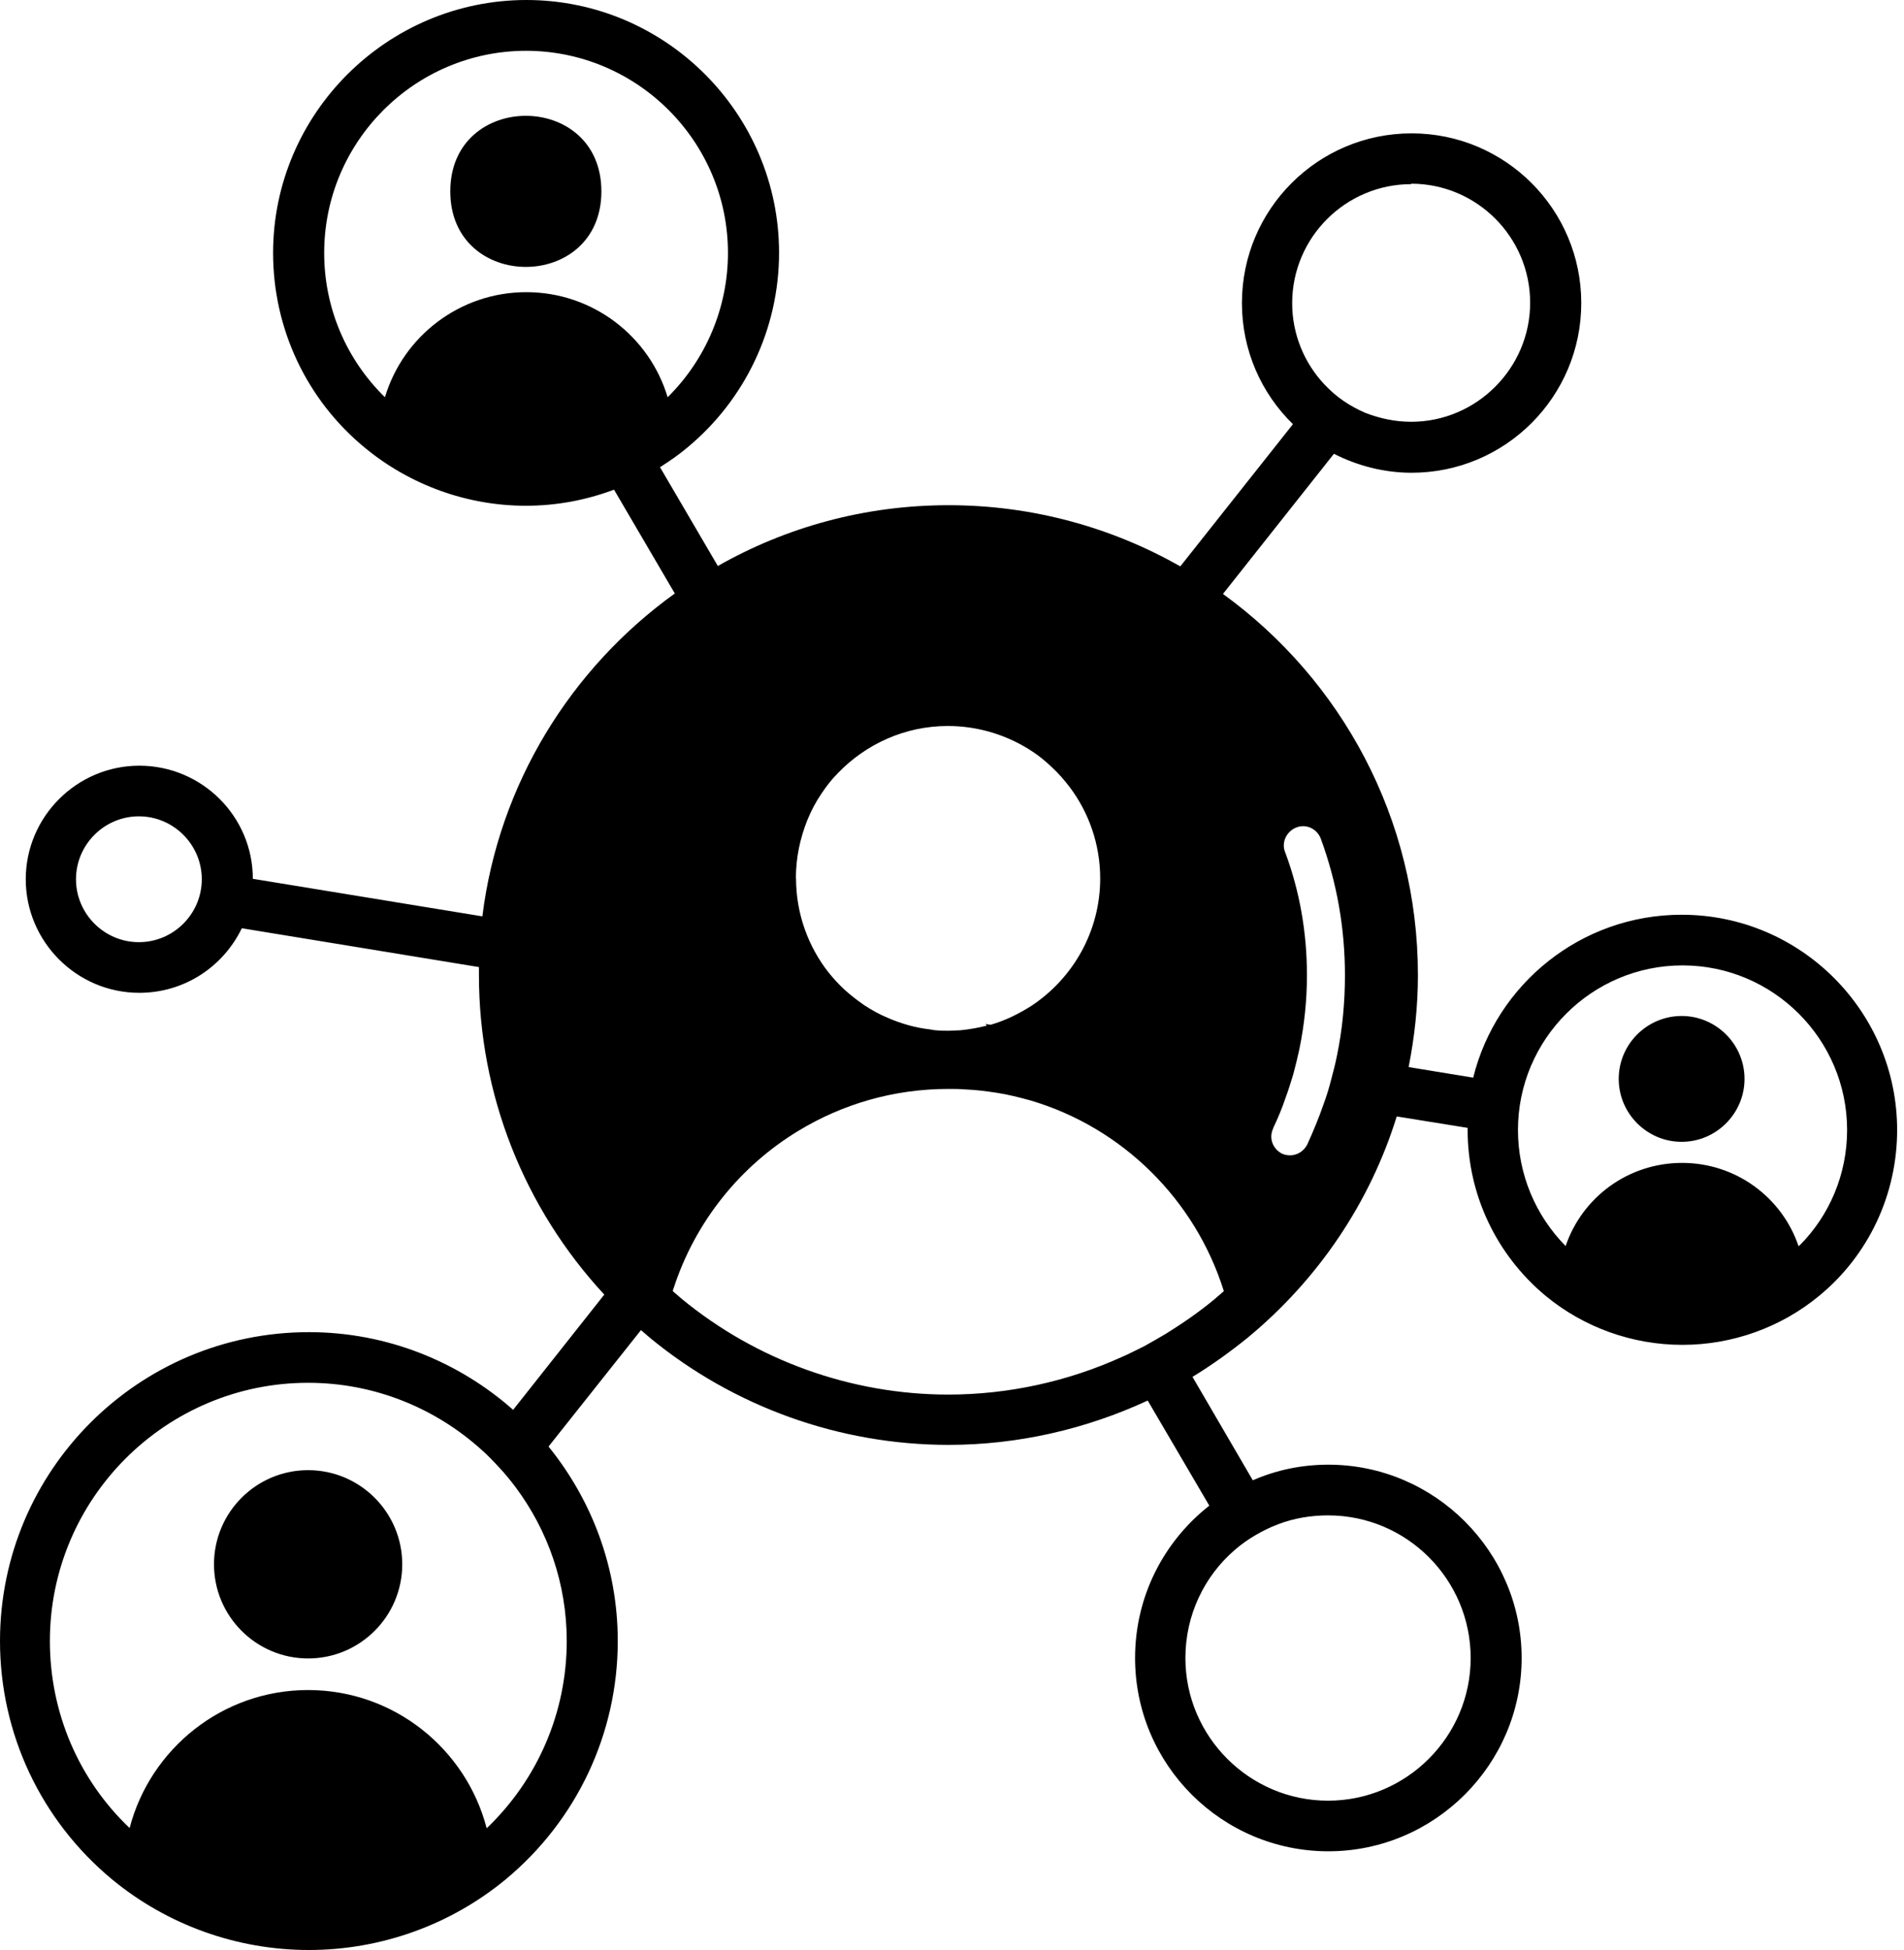 <svg width="125" height="128" viewBox="0 0 125 128" xmlns="http://www.w3.org/2000/svg">
  <path
    d="M39.482 12.56C39.482 19.174 29.562 19.174 29.562 12.56C29.562 5.95 39.482 5.95 39.482 12.56Z" />
  <path
    d="M110.4 60.045C103.806 60.045 98.237 64.59 96.717 70.739L92.478 70.044C92.868 68.079 93.088 66.055 93.088 64.005C93.088 53.726 88.048 44.612 80.289 38.987L87.573 29.788C89.098 30.562 90.843 31.032 92.672 31.032C98.822 31.032 103.812 26.048 103.812 19.893C103.812 13.744 98.827 8.754 92.672 8.754C86.523 8.754 81.534 13.739 81.534 19.893C81.534 22.998 82.808 25.823 84.883 27.843L77.489 37.177C72.999 34.627 67.795 33.162 62.28 33.162C56.765 33.162 51.616 34.602 47.126 37.152L43.331 30.668C43.941 30.278 44.551 29.863 45.106 29.393C48.931 26.233 51.146 21.553 51.146 16.594C51.146 7.45 43.691 0 34.552 0C25.408 0.01 17.929 7.464 17.929 16.604C17.929 21.564 20.119 26.243 23.968 29.403C26.933 31.843 30.673 33.198 34.523 33.198C36.517 33.198 38.457 32.838 40.312 32.143L44.302 38.957C37.487 43.862 32.748 51.451 31.668 60.151L16.599 57.686C16.599 53.586 13.25 50.261 9.145 50.261C5.046 50.261 1.691 53.611 1.691 57.716C1.691 61.816 5.041 65.17 9.145 65.17C12.11 65.17 14.66 63.45 15.875 60.931L31.443 63.48V64.005C31.443 71.845 34.408 79.299 39.672 84.979L33.688 92.543C30.113 89.383 25.404 87.444 20.279 87.444C9.085 87.444 0 96.528 0 107.722C0 113.792 2.685 119.496 7.369 123.375C10.999 126.365 15.569 128 20.278 128C24.988 128 29.558 126.365 33.187 123.375C37.867 119.496 40.557 113.791 40.557 107.722C40.557 102.873 38.837 98.443 36.012 94.953L42.081 87.309C42.276 87.474 42.471 87.639 42.661 87.809C48.176 92.353 55.13 94.843 62.275 94.843C66.819 94.843 71.279 93.818 75.349 91.934L79.393 98.833C76.429 101.158 74.519 104.762 74.519 108.832C74.519 115.842 80.223 121.521 87.208 121.521C94.187 121.521 99.897 115.817 99.897 108.832C99.897 101.853 94.192 96.143 87.208 96.143C85.433 96.143 83.773 96.503 82.248 97.168L78.288 90.379C79.563 89.604 80.753 88.744 81.918 87.804C86.573 83.954 89.952 78.91 91.697 73.285L96.352 74.035V74.175C96.352 78.414 98.237 82.374 101.476 85.064C103.996 87.144 107.181 88.278 110.451 88.278C113.72 88.278 116.905 87.144 119.425 85.064C122.694 82.379 124.549 78.389 124.549 74.175C124.549 66.39 118.205 60.046 110.421 60.046L110.4 60.045ZM31.947 119.995C30.587 114.786 25.853 110.936 20.228 110.936C14.604 110.936 9.869 114.786 8.509 119.995C5.159 116.811 3.275 112.406 3.275 107.721C3.275 98.357 10.894 90.768 20.228 90.768C24.578 90.768 28.567 92.428 31.587 95.143C32.002 95.503 32.392 95.918 32.777 96.332C33.167 96.748 33.527 97.192 33.857 97.632C35.962 100.457 37.207 103.947 37.207 107.716C37.207 112.371 35.322 116.776 31.972 119.99L31.947 119.995ZM118.075 81.793C116.995 78.608 113.975 76.334 110.43 76.334C106.886 76.334 103.866 78.603 102.786 81.793C100.791 79.768 99.656 77.053 99.656 74.174C99.656 68.219 104.506 63.37 110.46 63.37C116.415 63.37 121.264 68.219 121.264 74.174C121.264 77.053 120.129 79.768 118.135 81.763L118.075 81.793ZM79.763 85.258C78.768 86.088 77.683 86.838 76.578 87.528C76.108 87.802 75.638 88.082 75.138 88.357C74.638 88.607 74.143 88.857 73.643 89.077C70.098 90.682 66.189 91.542 62.259 91.542C55.889 91.542 49.655 89.297 44.75 85.253C44.555 85.088 44.36 84.923 44.17 84.753C44.17 84.698 44.2 84.613 44.225 84.558C45.64 80.208 48.575 76.553 52.424 74.224C55.304 72.479 58.659 71.479 62.258 71.479C62.618 71.479 62.978 71.479 63.338 71.509C64.033 71.539 64.723 71.619 65.418 71.729C66.168 71.839 66.913 72.034 67.633 72.229C73.673 74.004 78.467 78.738 80.347 84.753C80.152 84.918 79.957 85.083 79.767 85.253L79.763 85.258ZM87.187 99.471C92.366 99.471 96.551 103.681 96.551 108.835C96.551 113.99 92.341 118.199 87.187 118.199C82.032 118.199 77.823 113.99 77.823 108.835C77.823 106.01 79.067 103.461 81.062 101.741C81.477 101.381 81.947 101.046 82.422 100.771C82.892 100.496 83.392 100.246 83.917 100.051C84.942 99.661 86.052 99.471 87.187 99.471ZM9.119 61.845C6.849 61.845 4.989 59.99 4.989 57.715C4.989 55.445 6.844 53.585 9.119 53.585C11.388 53.585 13.248 55.44 13.248 57.715C13.248 59.985 11.393 61.845 9.119 61.845ZM34.522 3.334C41.836 3.334 47.791 9.289 47.791 16.603C47.791 20.178 46.351 23.582 43.831 26.077C42.641 22.088 38.926 19.178 34.552 19.178C30.177 19.178 26.462 22.088 25.272 26.077C22.723 23.582 21.283 20.203 21.283 16.603C21.283 9.289 27.237 3.334 34.551 3.334H34.522ZM52.251 57.66C52.251 56.3 52.526 55.03 53.001 53.835C53.251 53.225 53.556 52.645 53.916 52.115C54.246 51.615 54.611 51.145 55.026 50.73C56.856 48.845 59.4 47.655 62.23 47.655C64.28 47.655 66.22 48.29 67.8 49.345C68.27 49.65 68.685 50.01 69.1 50.4C69.514 50.79 69.874 51.205 70.234 51.675C71.479 53.335 72.229 55.415 72.229 57.66C72.229 61.149 70.43 64.224 67.715 66.024C66.885 66.549 65.995 66.994 65.03 67.269L64.7 67.214L64.785 67.324C64.23 67.464 63.62 67.574 63.04 67.629C62.79 67.629 62.54 67.659 62.265 67.659C61.875 67.659 61.46 67.659 61.075 67.574C60.08 67.464 59.135 67.184 58.251 66.799C57.725 66.579 57.226 66.299 56.756 65.994L56.561 65.854C56.171 65.579 55.786 65.274 55.451 64.969C55.061 64.609 54.731 64.249 54.396 63.834C53.066 62.144 52.261 59.984 52.261 57.654L52.251 57.66ZM83.583 74.057C83.888 73.422 84.163 72.758 84.388 72.093C84.583 71.568 84.748 71.038 84.913 70.488C85.053 69.963 85.188 69.408 85.302 68.883C85.632 67.278 85.802 65.668 85.802 64.008C85.802 61.238 85.332 58.494 84.363 55.919C84.113 55.284 84.473 54.559 85.113 54.314C85.748 54.064 86.472 54.399 86.717 55.064C87.772 57.944 88.297 60.938 88.297 64.013C88.297 65.813 88.132 67.558 87.772 69.303C87.662 69.858 87.522 70.383 87.382 70.908C87.242 71.463 87.077 71.988 86.882 72.513C86.578 73.397 86.218 74.257 85.828 75.117C85.608 75.562 85.163 75.837 84.693 75.837C84.528 75.837 84.333 75.807 84.168 75.727C83.558 75.422 83.283 74.702 83.588 74.067L83.583 74.057ZM92.642 12.058C96.962 12.058 100.456 15.578 100.456 19.873C100.456 24.167 96.936 27.687 92.642 27.687C91.587 27.687 90.592 27.467 89.652 27.107C89.127 26.887 88.627 26.607 88.182 26.302C87.737 25.997 87.297 25.607 86.938 25.222C85.638 23.837 84.833 21.953 84.833 19.903C84.833 15.583 88.352 12.088 92.647 12.088L92.642 12.058Z" />
  <path
    d="M110.401 66.69C108.131 66.69 106.271 68.545 106.271 70.82C106.271 73.09 108.126 74.95 110.401 74.95C112.67 74.95 114.53 73.095 114.53 70.82C114.53 68.55 112.676 66.69 110.401 66.69Z" />
  <path
    d="M20.228 96.503C16.819 96.503 14.049 99.273 14.049 102.682C14.049 106.092 16.819 108.862 20.228 108.862C23.638 108.862 26.408 106.092 26.408 102.682C26.408 99.273 23.638 96.503 20.228 96.503Z" />
</svg>